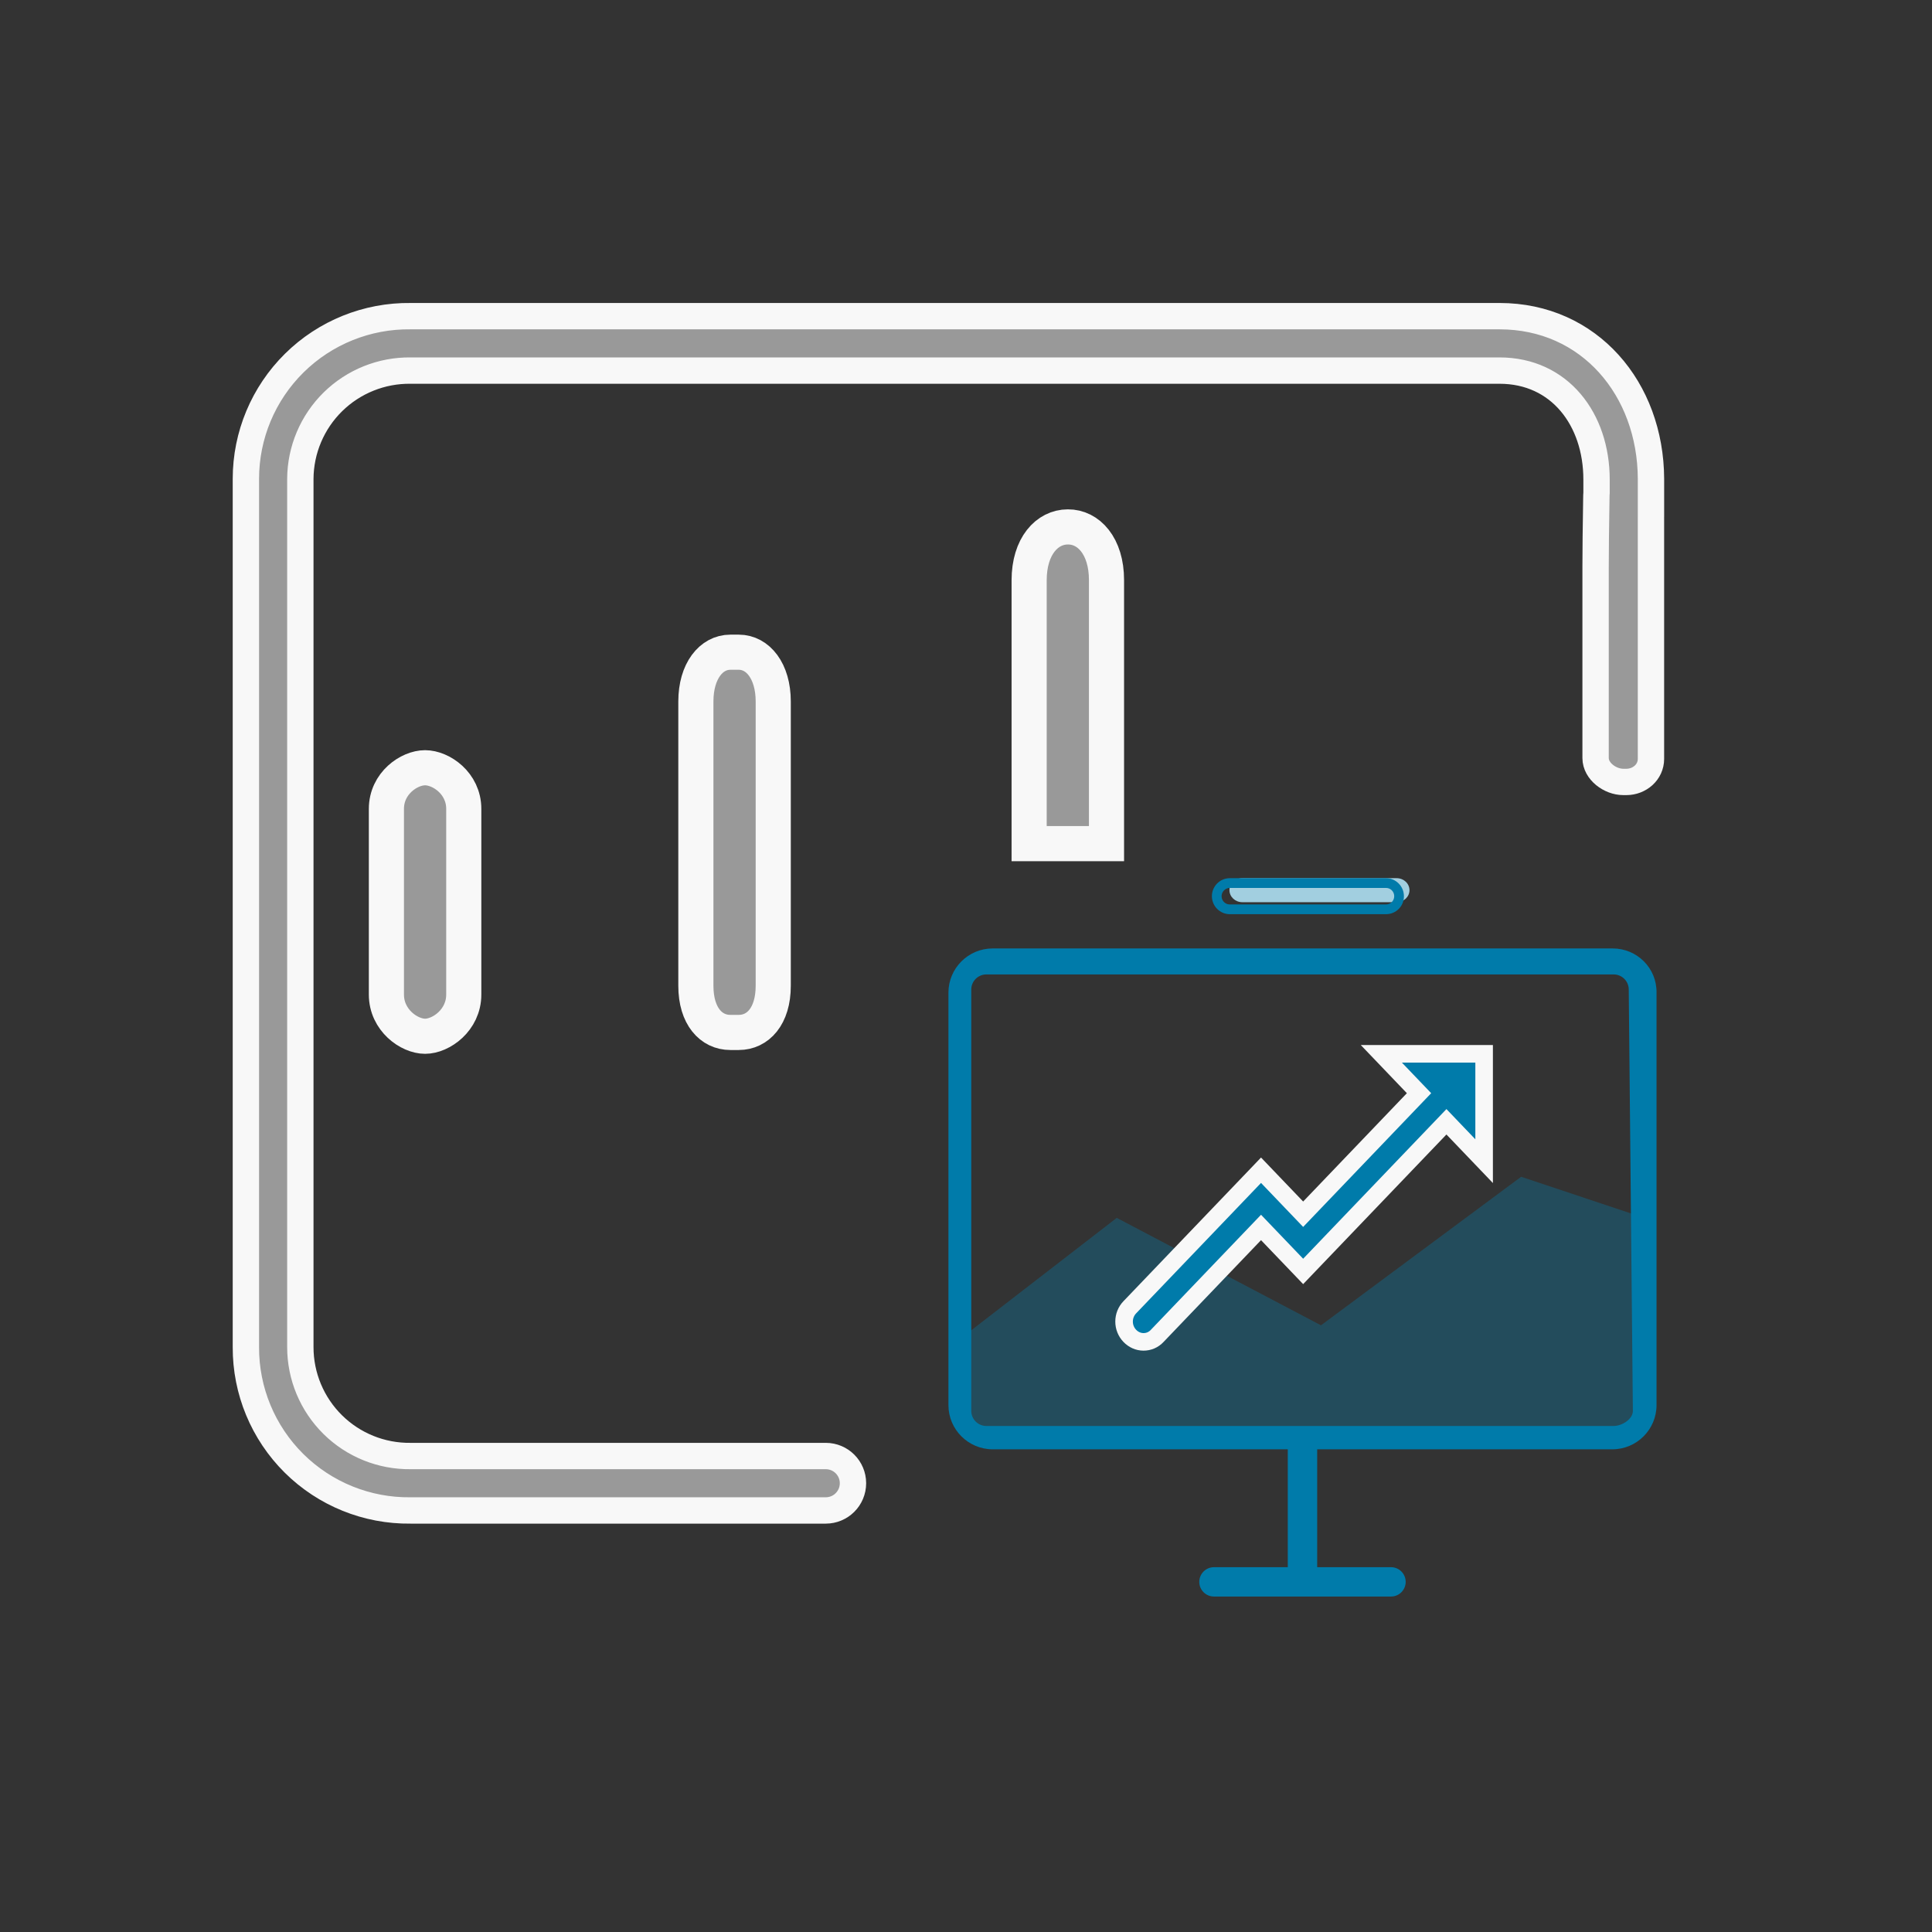 <?xml version="1.0" encoding="UTF-8"?>
<svg width="110px" height="110px" viewBox="0 0 110 110" version="1.1" xmlns="http://www.w3.org/2000/svg" xmlns:xlink="http://www.w3.org/1999/xlink">
    <rect x="0" y="0" width="110" height="110" fill="#333333" stroke="none"/>
    <!-- Generator: Sketch 49.1 (51147) - http://www.bohemiancoding.com/sketch -->
    <title>icon_lirunbiao copy</title>
    <desc>Created with Sketch.</desc>
    <defs></defs>
    <g id="icon_lirunbiao-copy" stroke="none" stroke-width="1" fill="none" fill-rule="evenodd">
        <g id="03" transform="translate(14, 18)">
            <path d="M79.999,11.452 L79.999,25.209 C79.999,25.96 79.349,26.52 78.6,26.52 L78.422,26.52 C77.673,26.52 76.846,25.911 76.846,25.16 C76.846,18.971 76.846,15.349 76.846,14.294 C76.846,13.384 76.861,12.02 76.891,10.2 C76.891,10.146 76.894,10.093 76.9,10.041 L76.9,9.3 C76.9,5.876 74.802,3.1 71.378,3.1 L9.378,3.1 C7.727,3.08 6.136,3.719 4.957,4.875 C3.779,6.032 3.11,7.61 3.1,9.261 L3.1,58.7 C3.1,60.358 3.764,61.946 4.943,63.111 C6.123,64.276 7.72,64.92 9.378,64.9 L33.015,64.9 C33.871,64.9 34.565,65.593 34.565,66.449 C34.565,67.305 33.871,67.999 33.015,67.999 L9.378,67.999 C6.895,68.03 4.503,67.063 2.74,65.315 C0.977,63.566 -0.011,61.183 8.42771969e-05,58.7 L8.42771969e-05,9.261 C-0,6.785 0.992,4.412 2.754,2.672 C4.516,0.932 6.901,-0.03 9.378,0.001 L71.378,0.001 C76.499,0.001 79.979,4.141 80,9.261 L80,11.392 C80,11.412 80,11.432 79.999,11.452 Z" id="Combined-Shape" stroke="#F8F8F8" stroke-width="1.5" fill="#999999" fill-rule="nonzero"></path>
            <path d="M10.202,41 C9.296,41 8,40.087 8,38.625 L8,28.055 C8,26.592 9.296,25.712 10.202,25.712 C11.109,25.712 12.405,26.592 12.405,28.055 L12.405,38.625 C12.405,40.087 11.109,41 10.202,41 Z M28.064,40.783 L27.581,40.783 C26.498,40.783 25.62,39.865 25.62,38.126 L25.62,21.94 C25.62,20.202 26.498,19.134 27.581,19.134 L28.064,19.134 C29.147,19.134 30.025,20.202 30.025,21.94 L30.025,38.126 C30.025,39.865 29.147,40.783 28.064,40.783 Z M49,15.029 L49,30.033 L44.595,30.033 L44.595,15.041 C44.595,13.087 45.626,12 46.798,12 C47.975,11.989 49,13.087 49,15.029 Z" id="Shape" stroke="#F8F8F8" stroke-width="2" fill="#999999" fill-rule="nonzero"></path>
            <g id="Group" transform="translate(40, 32)">
                <polygon id="Path-5" fill="#0089BD" opacity="0.305" points="1 25.972 9.583 19.341 21.211 25.458 32.608 17 39.615 19.341 39.615 31.08 38.982 31.893 2.125 31.893 1 31.08"></polygon>
                <path d="M11.107,26.4 C10.813,26.4 10.537,26.277 10.327,26.059 C10.117,25.84 10,25.551 10,25.244 C10,24.938 10.117,24.649 10.327,24.43 L17.798,16.628 L20.196,19.133 L26.794,12.242 L24.648,10 L30.5,10 L30.5,16.112 L28.354,13.87 L20.196,22.39 L17.798,19.886 L11.887,26.059 C11.677,26.286 11.4,26.4 11.107,26.4 Z" id="Shape" stroke="#F8F8F8" fill="#007BAA" fill-rule="nonzero"></path>
                <path d="M37.816,4 L2.52,4 C1.125,4 0,5.133 0,6.516 L0,30.002 C0,31.394 1.135,32.518 2.52,32.518 L19.321,32.518 L19.321,39.229 L15.119,39.229 C14.657,39.229 14.282,39.604 14.282,40.065 C14.282,40.526 14.657,40.9 15.119,40.9 L25.198,40.9 C25.659,40.9 26.034,40.526 26.034,40.065 C26.034,39.604 25.659,39.229 25.198,39.229 L20.995,39.229 L20.995,32.518 L37.797,32.518 C39.191,32.518 40.316,31.385 40.316,30.002 L40.316,6.516 C40.336,5.123 39.21,4 37.816,4 Z M38.969,30.33 C38.969,30.804 38.349,31.189 37.874,31.189 L2.16,31.189 C1.686,31.189 1.3,30.804 1.3,30.33 L1.3,6.34 C1.3,5.865 1.686,5.48 2.16,5.48 L37.874,5.48 C38.349,5.48 38.734,5.865 38.734,6.34 L38.969,30.33 Z" id="Shape" fill="#007BAA" fill-rule="nonzero"></path>
                <path d="M16.73,1.367 L25.52,1.367 C25.923,1.367 26.25,1.06 26.25,0.683 C26.25,0.306 25.923,0 25.52,0 L16.73,0 C16.327,0 16,0.306 16,0.683 C16,1.06 16.327,1.367 16.73,1.367 Z" id="Shape" fill="#A2CFE0" fill-rule="nonzero"></path>
                <path d="M24.915,2.05 L16.019,2.05 C15.458,2.05 15,1.589 15,1.025 C15,0.461 15.458,0 16.019,0 L24.915,0 C25.475,0 25.933,0.461 25.933,1.025 C25.942,1.589 25.483,2.05 24.915,2.05 Z M16.019,0.555 C15.764,0.555 15.552,0.769 15.552,1.025 C15.552,1.281 15.755,1.495 16.019,1.495 L24.915,1.495 C25.169,1.495 25.381,1.29 25.381,1.025 C25.381,0.769 25.178,0.555 24.915,0.555 L16.019,0.555 Z" id="Shape" fill="#007BAA" fill-rule="nonzero"></path>
            </g>
        </g>
    </g>
</svg>